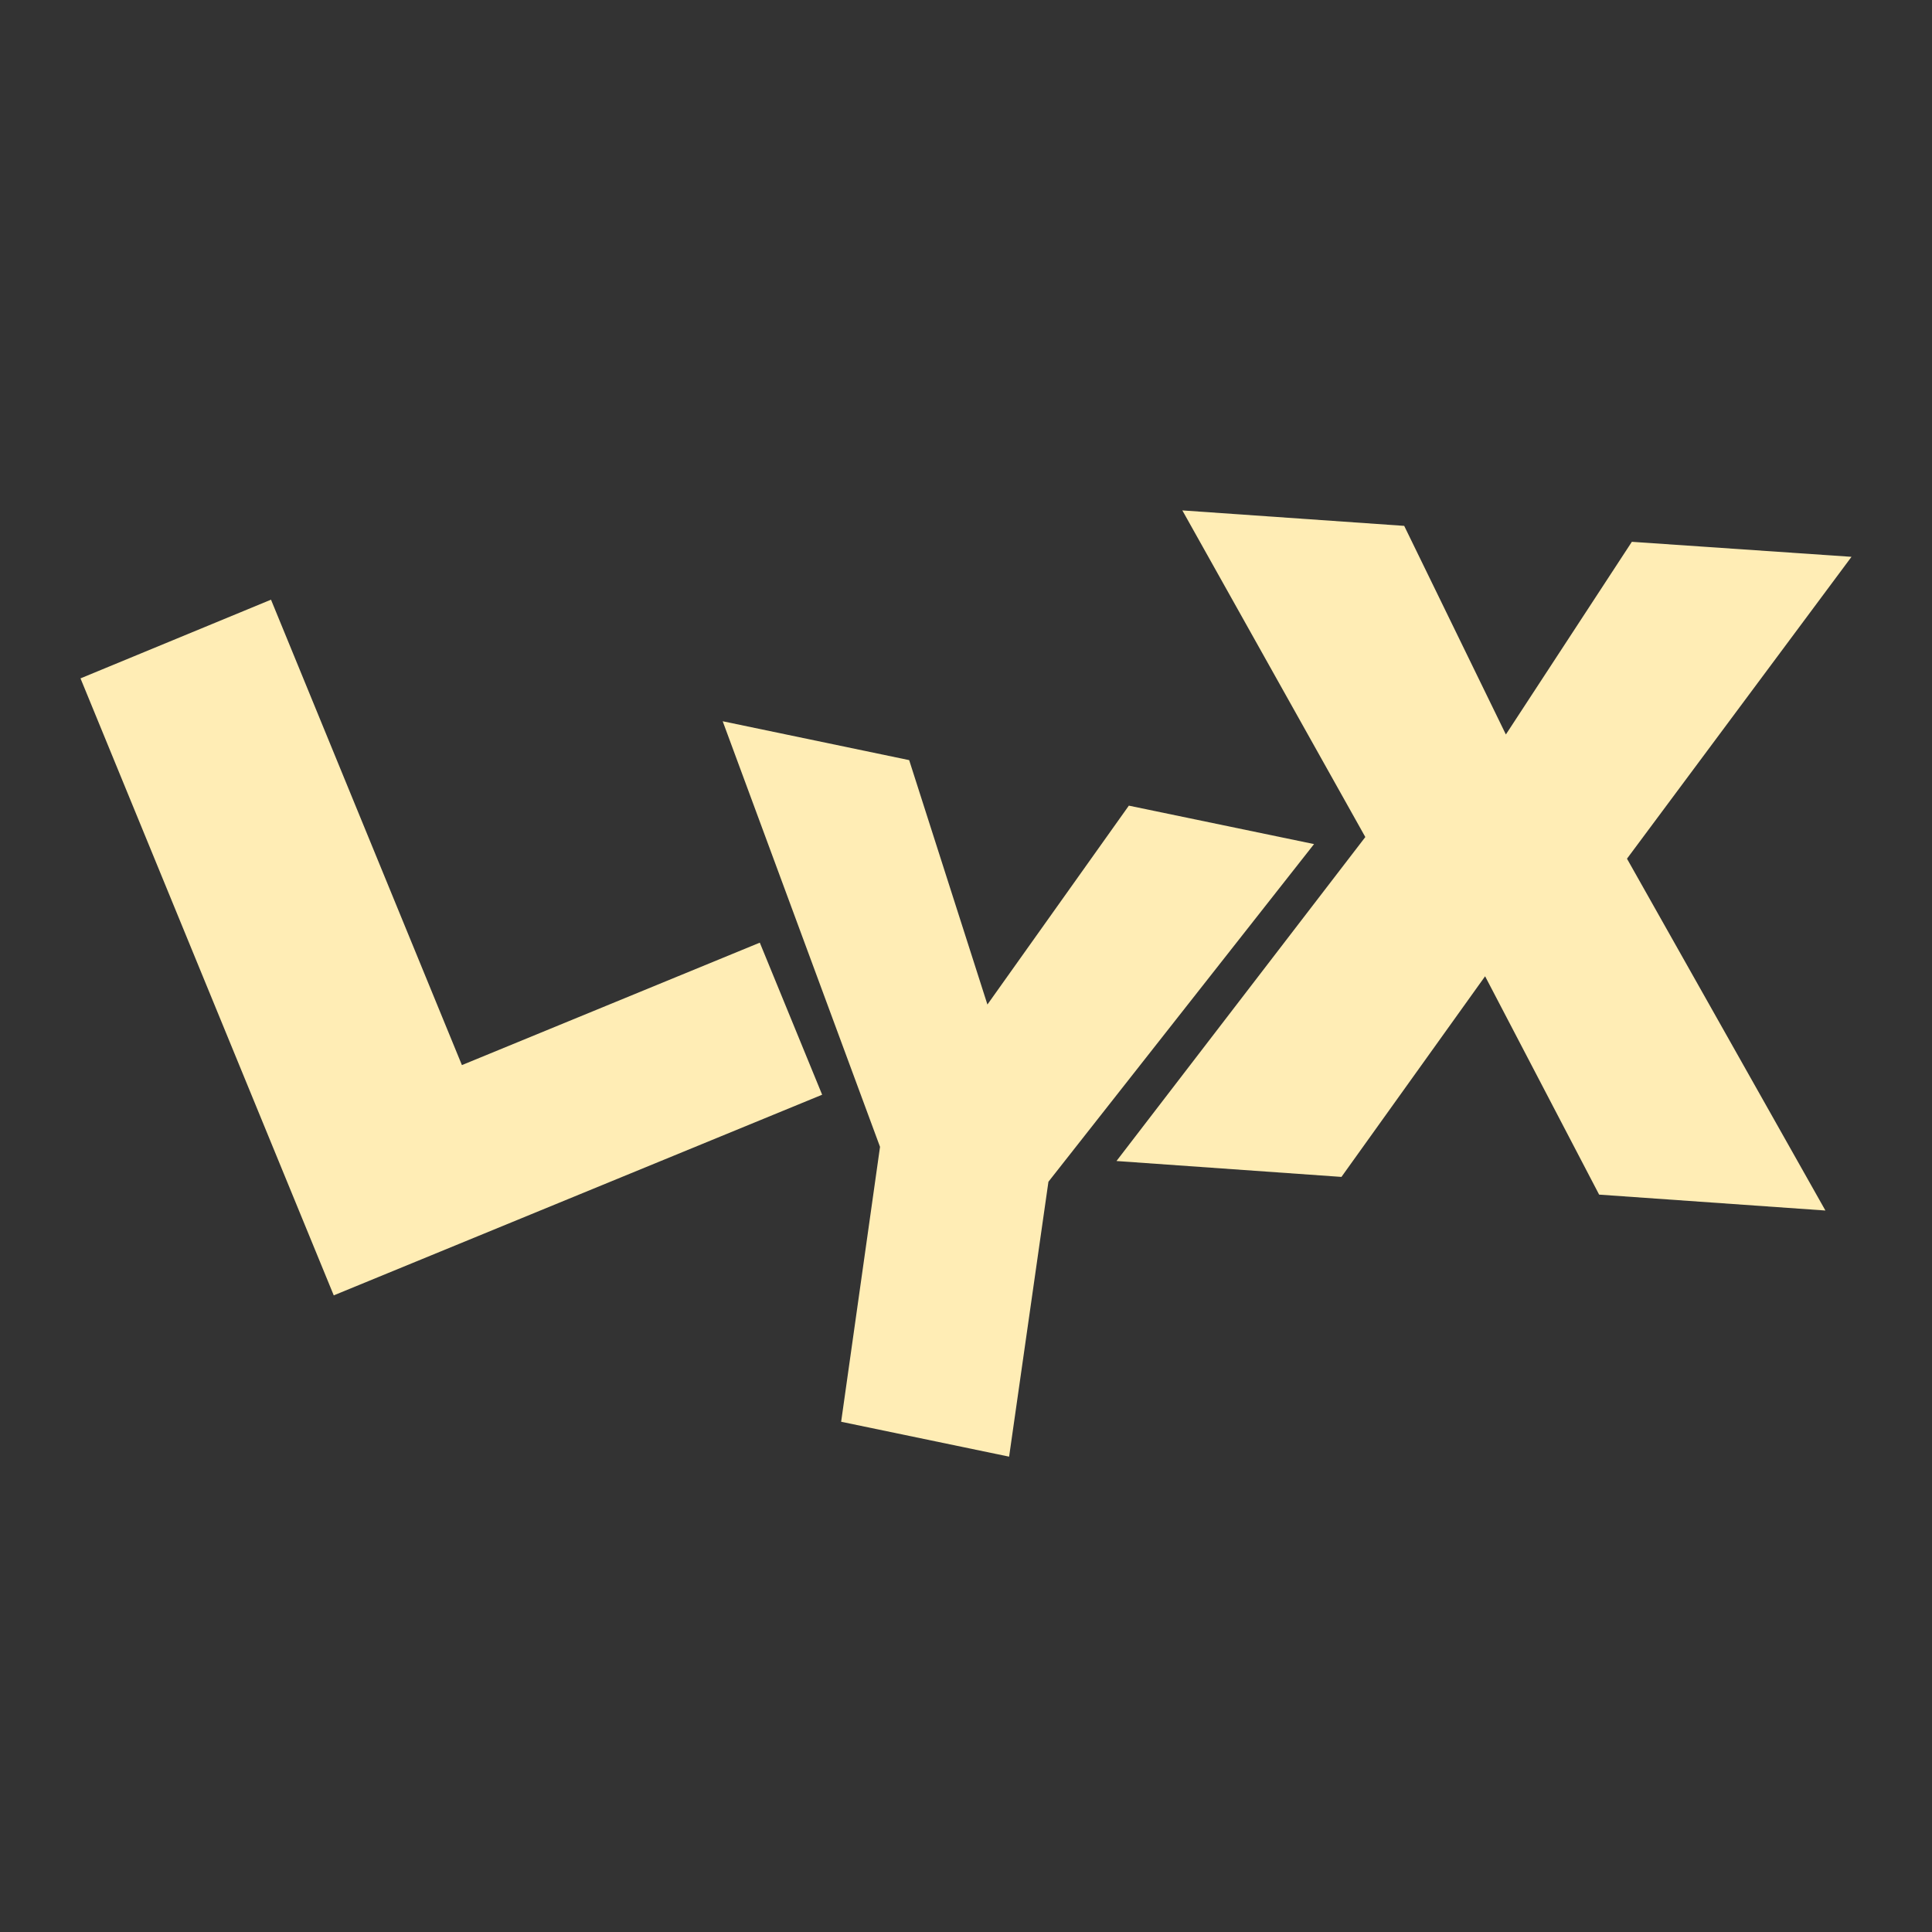 <svg xmlns="http://www.w3.org/2000/svg" width="48" height="48">
 <rect width="100%" height="100%" fill="#333333" stroke="none"/>
 <path d="m 29.375,12.681 4.546,8.115 -6.182,8.049 5.589,0.395 3.569,-4.985 2.833,5.425 5.622,0.395 L 40.422,21.334 46,13.834 40.543,13.461 37.413,18.248 34.887,13.065 29.375,12.681 z M 6.733,14.899 2,16.854 8.292,32.183 20.426,27.198 18.877,23.42 11.476,26.462 6.733,14.899 z m 11.222,3.02 3.909,10.574 -0.966,6.83 4.173,0.867 0.977,-6.83 6.599,-8.389 -4.601,-0.955 -3.514,4.941 -1.944,-6.072 -4.634,-0.966 z" fill="#ffedb5"/>
</svg>
